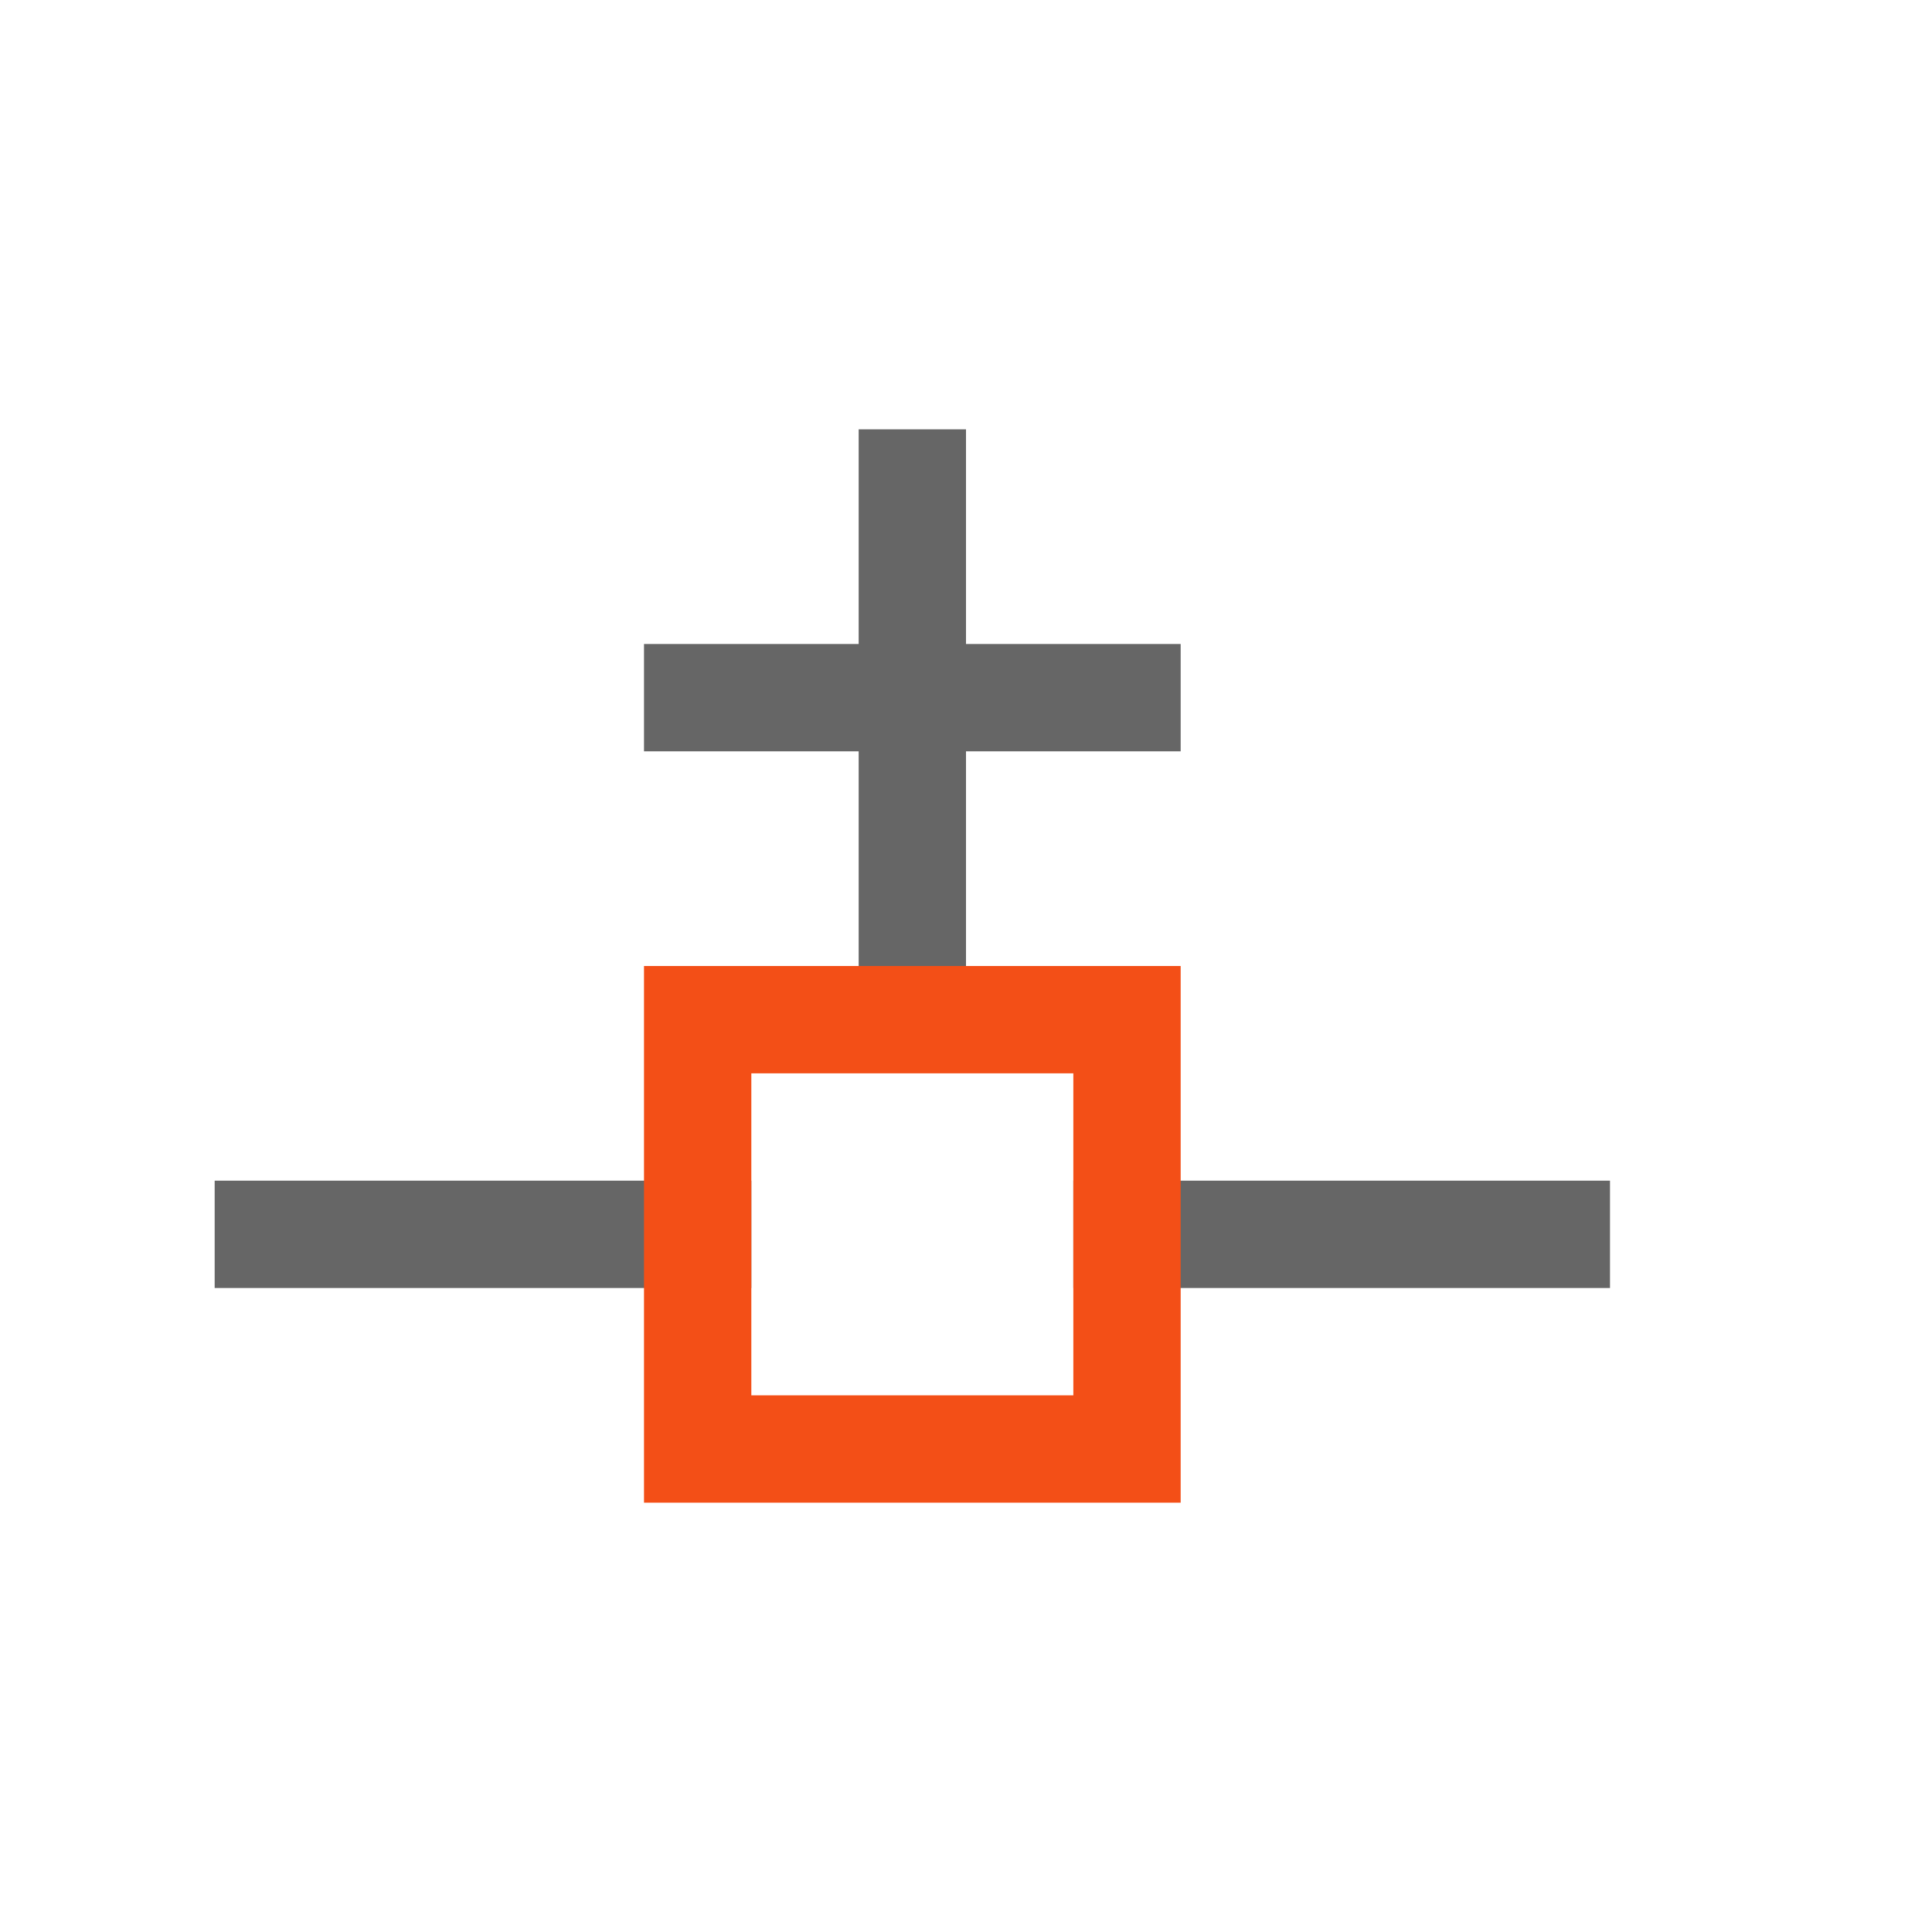 <svg width="18" height="18" version="1.1" viewBox="0 0 18 18" xmlns="http://www.w3.org/2000/svg">
 <defs>
  <style id="current-color-scheme" type="text/css">.ColorScheme-Text { color:#666666; } .ColorScheme-Highlight { color:#f34f17; }</style>
 </defs>
 <rect x="8" y="4" width="1" height="5" fill="#666" stroke-width=".913"/>
 <rect transform="matrix(0,-1,-1,0,0,0)" x="-7" y="-11" width="1" height="5" fill="#666" stroke-width=".913"/>
 <rect transform="matrix(0,-1,-1,0,0,0)" x="-12" y="-15" width="1" height="5" fill="#666" stroke-width=".913"/>
 <rect transform="matrix(0,-1,-1,0,0,0)" x="-12" y="-7" width="1" height="5" fill="#666" stroke-width=".913"/>
 <path d="m6 9v5h5v-5zm1 1h3v3h-3z" fill="#f34f17" stroke-width=".913"/>
</svg>
